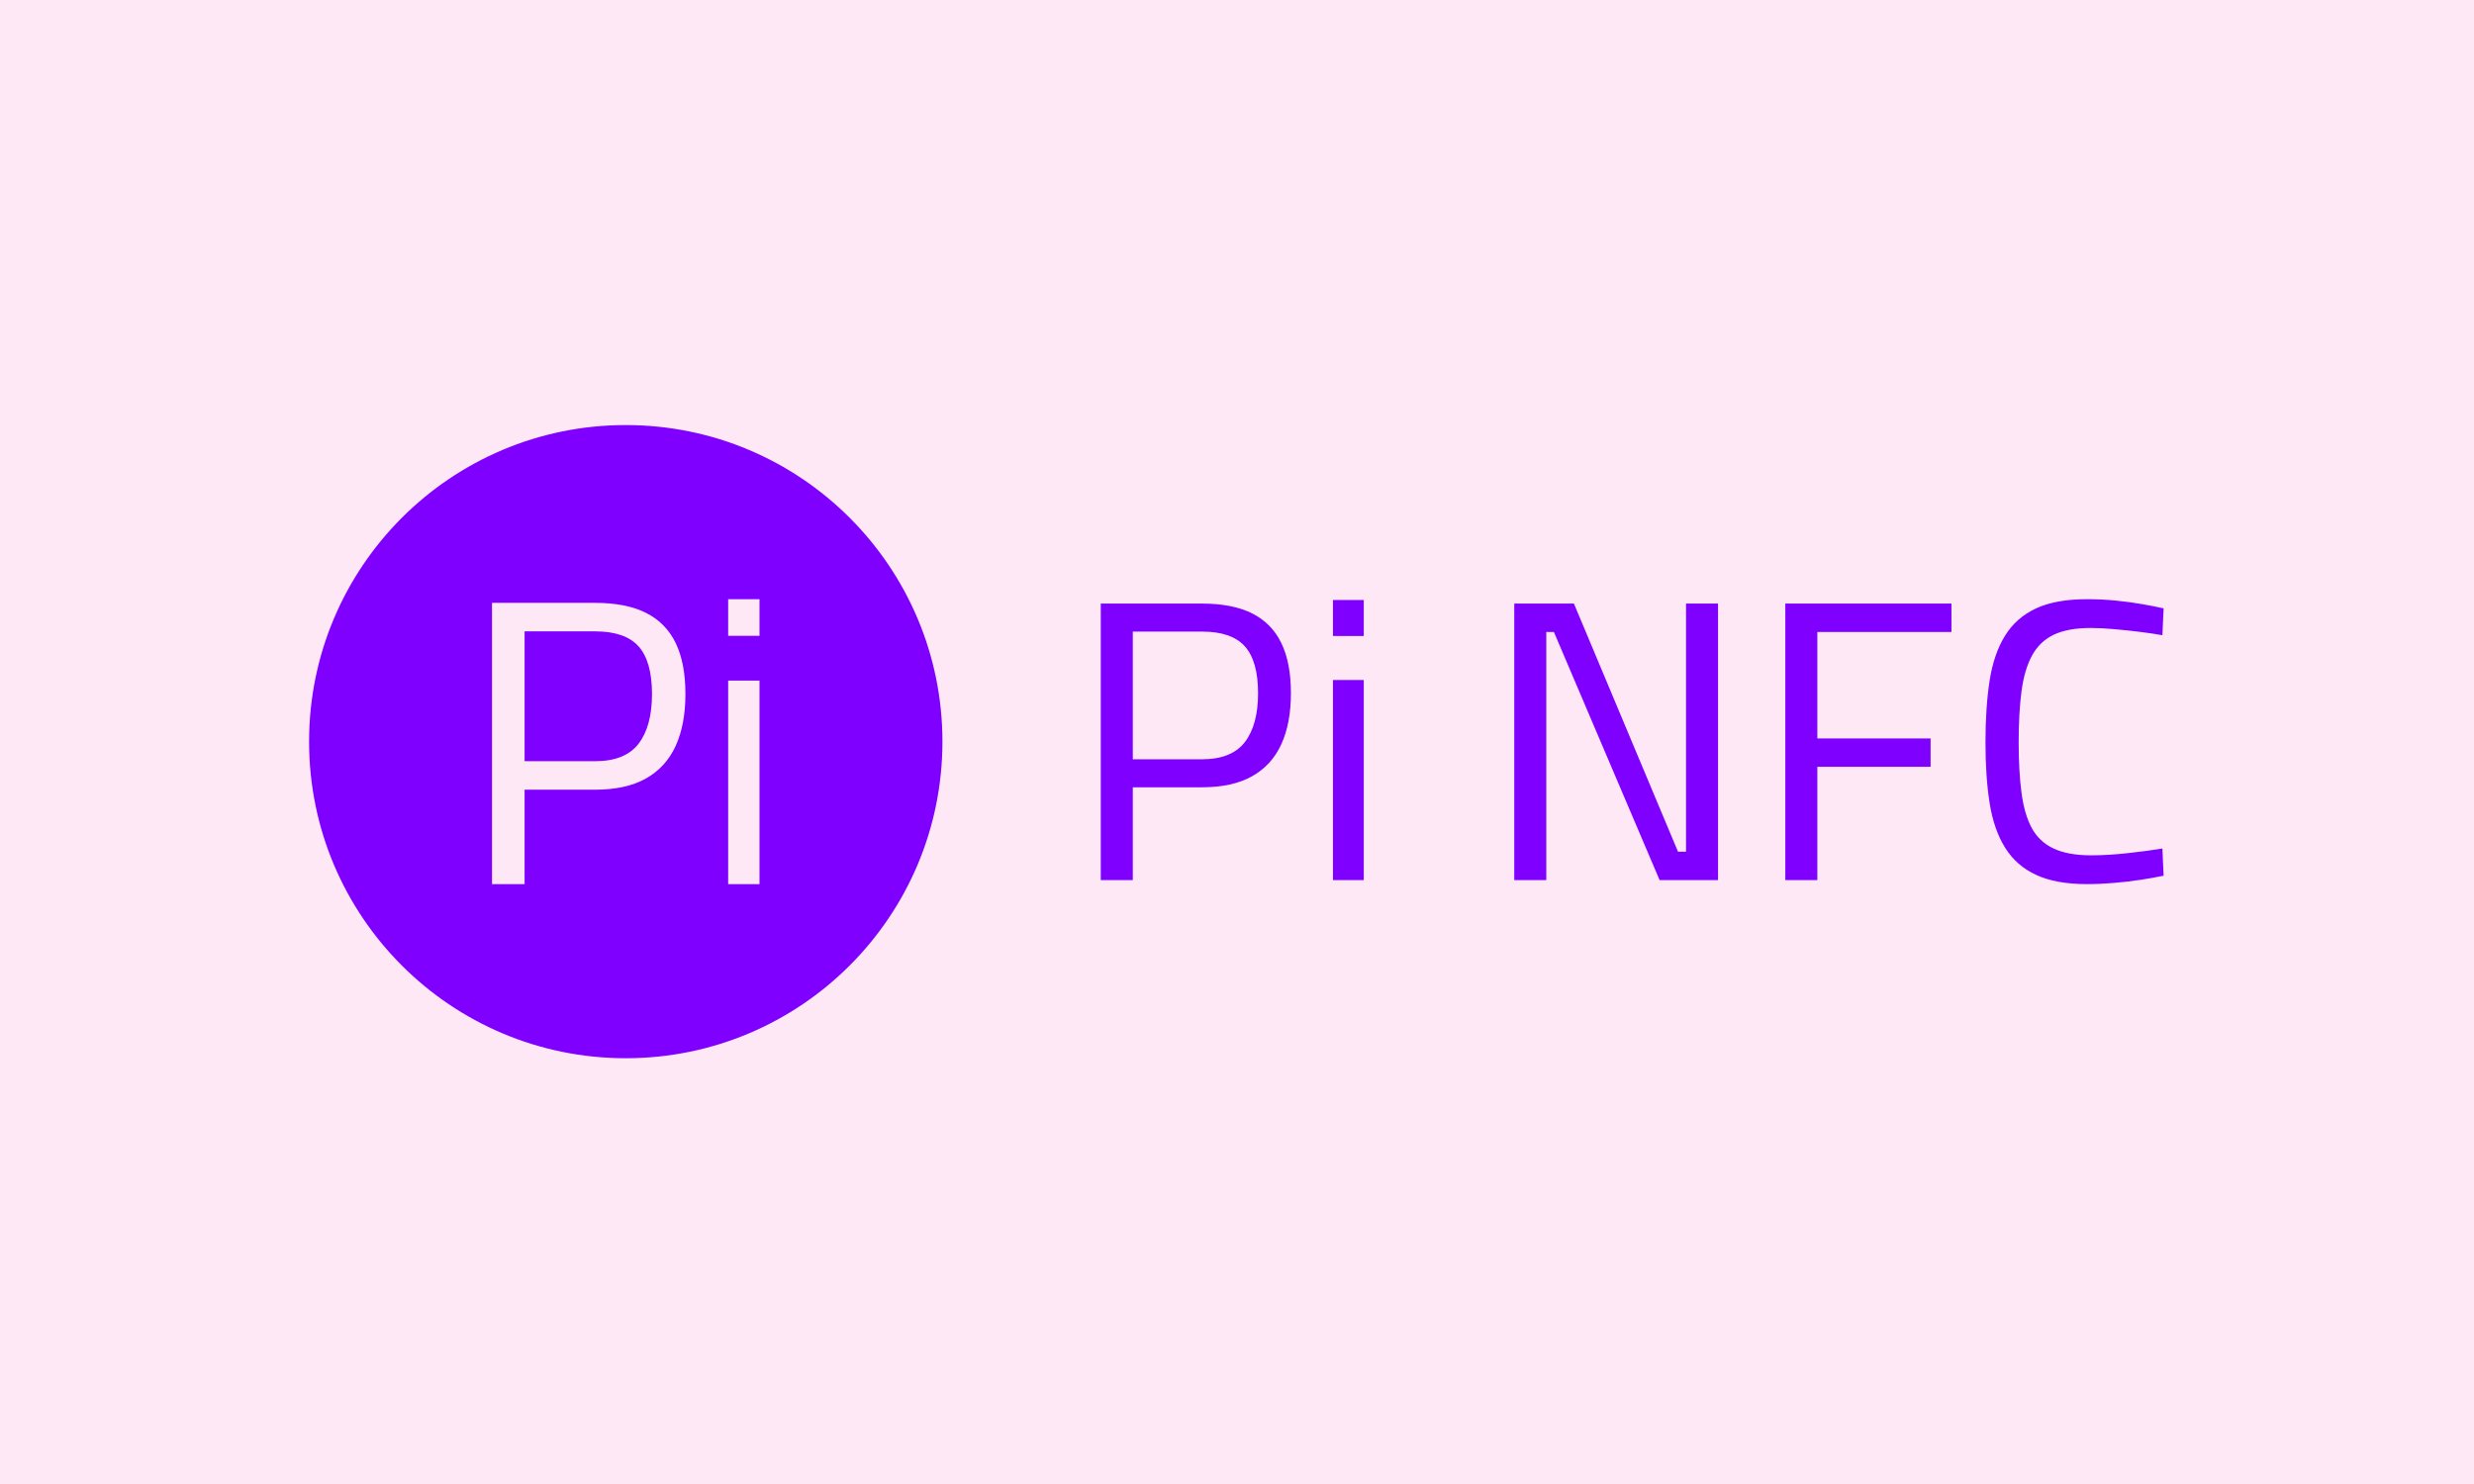 <svg xmlns="http://www.w3.org/2000/svg" version="1.1" xmlns:xlink="http://www.w3.org/1999/xlink" xmlns:svgjs="http://svgjs.dev/svgjs" width="100%" height="100%" viewBox="0 0 1000 600"><rect width="1000" height="600" x="0" y="0" fill="#ffe8f5"/><g><circle r="166.667" cx="329.342" cy="351.564" fill="#8000ff" transform="matrix(0.768,0,0,0.768,0,29.857)"/><path d="M276.098 426.564L258.955 426.564L258.955 278.498L313.151 278.498Q329.461 278.498 339.937 283.737Q350.443 289.004 355.592 299.6Q360.741 310.195 360.741 326.504L360.741 326.504Q360.741 342.576 355.592 353.826Q350.443 365.076 339.937 370.969Q329.461 376.862 313.151 376.862L313.151 376.862L276.098 376.862L276.098 426.564ZM276.098 293.498L276.098 361.862L313.151 361.862Q329.014 361.862 336.098 352.635Q343.151 343.409 343.151 326.504L343.151 326.504Q343.151 309.362 336.098 301.415Q329.014 293.498 313.151 293.498L313.151 293.498L276.098 293.498ZM399.729 426.564L383.241 426.564L383.241 319.421L399.729 319.421L399.729 426.564ZM399.729 295.85L383.241 295.85L383.241 276.564L399.729 276.564L399.729 295.85Z " fill="#ffe8f5" transform="matrix(0.768,0,0,0.768,0,29.857)"/><path d="M596.197 424.457L579.342 424.457L579.342 278.876L632.629 278.876Q648.665 278.876 658.965 284.026Q669.295 289.205 674.357 299.623Q679.42 310.04 679.42 326.076L679.42 326.076Q679.42 341.878 674.357 352.939Q669.295 364 658.965 369.794Q648.665 375.588 632.629 375.588L632.629 375.588L596.197 375.588L596.197 424.457ZM596.197 293.624L596.197 360.84L632.629 360.84Q648.226 360.84 655.19 351.769Q662.126 342.697 662.126 326.076L662.126 326.076Q662.126 309.221 655.19 301.408Q648.226 293.624 632.629 293.624L632.629 293.624L596.197 293.624ZM717.754 424.457L701.542 424.457L701.542 319.112L717.754 319.112L717.754 424.457ZM717.754 295.936L701.542 295.936L701.542 276.974L717.754 276.974L717.754 295.936ZM813.823 424.457L796.967 424.457L796.967 278.876L828.366 278.876L883.146 409.504L887.36 409.504L887.36 278.876L904.215 278.876L904.215 424.457L873.46 424.457L817.832 293.829L813.823 293.829L813.823 424.457ZM956.478 424.457L939.623 424.457L939.623 278.876L1027.059 278.876L1027.059 293.829L956.478 293.829L956.478 349.867L1016.086 349.867L1016.086 364.82L956.478 364.82L956.478 424.457ZM1098.489 426.564L1098.489 426.564Q1082.044 426.564 1071.626 421.706Q1061.179 416.878 1055.298 407.397Q1049.387 397.916 1047.163 384.016Q1044.968 370.087 1044.968 351.974L1044.968 351.974Q1044.968 333.45 1047.163 319.317Q1049.387 305.212 1055.298 295.731Q1061.179 286.25 1071.626 281.392Q1082.044 276.564 1098.489 276.564L1098.489 276.564Q1106.068 276.564 1113.53 277.295Q1121.021 278.027 1127.547 279.198Q1134.072 280.339 1138.725 281.392L1138.725 281.392L1138.081 295.526Q1133.458 294.677 1126.698 293.829Q1119.968 292.98 1113.003 292.366Q1106.068 291.722 1100.362 291.722L1100.362 291.722Q1088.364 291.722 1080.873 295.292Q1073.411 298.891 1069.402 306.353Q1065.393 313.844 1063.93 325.111Q1062.438 336.377 1062.438 351.974L1062.438 351.974Q1062.438 367.161 1063.93 378.427Q1065.393 389.693 1069.285 396.95Q1073.206 404.237 1080.785 407.807Q1088.364 411.406 1100.596 411.406L1100.596 411.406Q1109.433 411.406 1120.085 410.235Q1130.707 409.065 1138.081 407.807L1138.081 407.807L1138.725 422.145Q1133.663 423.199 1126.932 424.252Q1120.173 425.306 1112.799 425.92Q1105.424 426.564 1098.489 426.564Z " fill="#8000ff" transform="matrix(0.768,0,0,0.768,0,29.857)"/></g></svg>